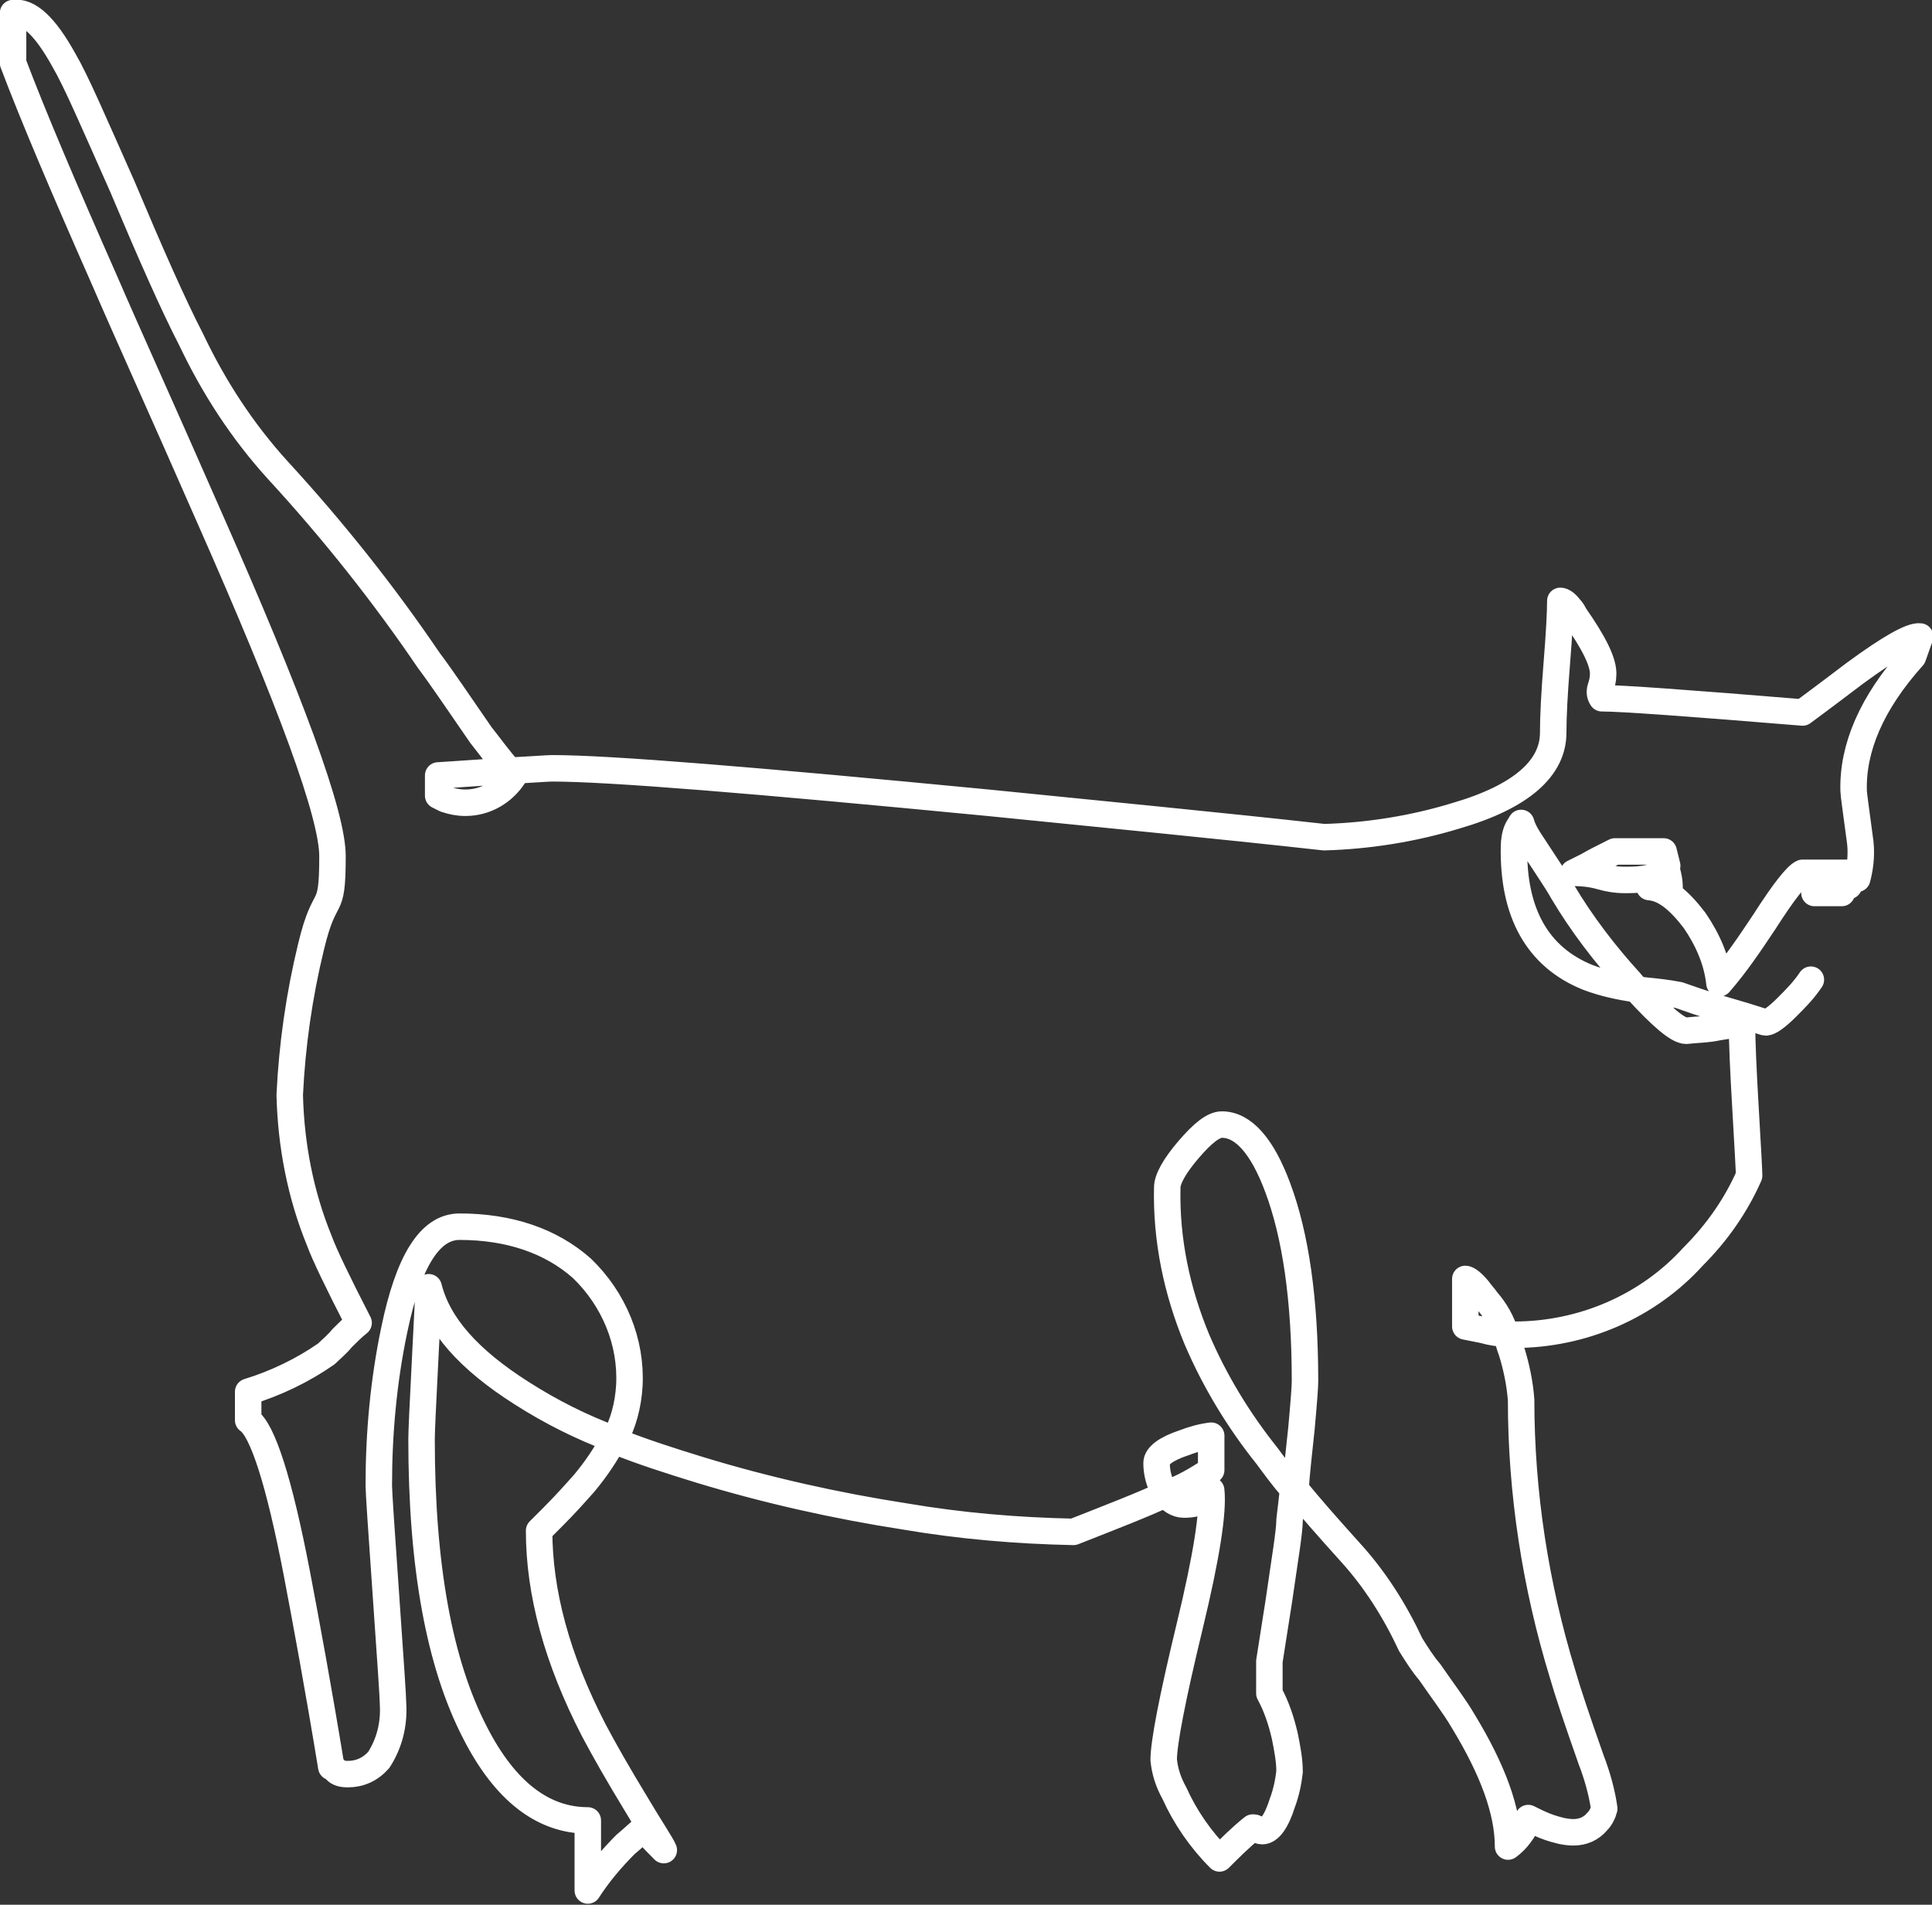 <?xml version="1.0" encoding="utf-8"?>
<!-- Generator: Adobe Illustrator 25.2.0, SVG Export Plug-In . SVG Version: 6.00 Build 0)  -->
<svg version="1.1" id="Layer_1" xmlns="http://www.w3.org/2000/svg" xmlns:xlink="http://www.w3.org/1999/xlink" x="0px" y="0px"
	 viewBox="0 0 162.7 160.4" style="enable-background:new 0 0 162.7 160.4;" xml:space="preserve">
<rect x="0" y="0" width="162.7" height="160.4" fill="#333333" stroke="none"/>
<style type="text/css">
	.st0{fill:none;stroke:#FFFFFF;stroke-width:2.23;stroke-linecap:round;stroke-linejoin:round;}
</style>
<g id="Layer_2_1_">
	<g id="Layer_1-2">
		<path class="st0" d="M51.7,121.2c-0.7,1.3-1.5,2.5-2.5,3.7c-0.8,0.9-1.6,1.8-2.6,2.8l-1.2,1.2c0,5.2,1.5,10.8,4.6,16.8
			c0.9,1.7,2.1,3.8,3.5,6.1c1.3,2.2,2.2,3.5,2.4,4c-0.4-0.4-1-1-1.7-1.8c-0.5,0.4-1,0.9-1.5,1.3c-1.2,1.2-2.3,2.5-3.2,3.9v-5.9
			c-3.8,0-7-2.5-9.5-7.4c-3-5.8-4.5-14-4.5-24.7c0-0.6,0.1-2.8,0.3-6.7c0.2-3.9,0.3-5.9,0.3-6.1c0.8,3.2,3.4,6.1,7.8,8.9
			C46.4,118.9,49,120.2,51.7,121.2z M154.9,73.5L154.9,73.5c0.3,0.1,0.6,0.3,0.8,0.4v0.7c-0.1,0-0.2,0-0.3,0.1
			c-0.2,0.1-0.3,0.3-0.3,0.5h-2.3v-1.1l1.1,0.6c0.4,0.2,0.6,0,0.6-0.6c0-0.3,0.1-0.5,0.1-0.6 M140.4,73.4c-0.6,0.3-1.3,0.5-1.9,0.6
			c-0.6,0.1-1.2,0.1-1.7,0.1c-0.7,0-1.3-0.1-2-0.3c-0.7-0.2-1.5-0.3-2.3-0.3c0.4-0.2,0.8-0.4,1.2-0.6c0.5-0.3,1.3-0.7,2.3-1.2h4.1
			c0.1,0.4,0.2,0.8,0.3,1.2C140.3,73.1,140.4,73.3,140.4,73.4c0.1,0.4,0.2,0.8,0.2,1.3h-1.7c1.3,0.1,2.5,1.1,3.8,2.8
			c1.1,1.6,1.9,3.4,2.1,5.3c1.4-1.6,2.6-3.4,3.8-5.2c1.6-2.5,2.7-3.9,3.2-4.1h4v0.4c0.2,0.1,0.4,0.1,0.6,0.1
			c0.3-1.1,0.4-2.3,0.2-3.5c-0.3-2.3-0.5-3.6-0.5-3.9c-0.1-3.6,1.5-7.4,5-11.3l0.6-1.7c-0.7-0.1-2.5,0.9-5.5,3.1
			c-2.9,2.2-4.4,3.3-4.4,3.3c-9.7-0.8-15.3-1.2-16.9-1.2c-0.2-0.3-0.2-0.6-0.1-0.9c0.1-0.3,0.2-0.7,0.2-1c0.1-1.1-0.8-2.8-2.4-5.1
			c-0.1-0.2-0.2-0.4-0.4-0.6c-0.3-0.4-0.6-0.6-0.8-0.6c0,1-0.1,2.8-0.3,5.3s-0.3,4.4-0.3,5.8c0,3-2.7,5.4-8.2,7
			c-3.6,1.1-7.4,1.7-11.1,1.8c-9-1-18.4-1.9-28.3-2.9c-19.7-1.9-31.9-2.9-36.7-2.9c-0.4,0-1.6,0.1-3.6,0.2c0.1,0.1,0.3,0.3,0.4,0.4
			c-0.9,1.4-2.4,2.3-4.1,2.3c-0.6,0-1.1-0.1-1.7-0.3l-0.6-0.3v-1.7c0.1,0,1.6-0.1,4.5-0.3l1.5-0.1c-0.9-1-1.6-2-2.4-3
			c-1.8-2.6-3.2-4.7-4.4-6.3c-3.8-5.6-8.1-11-12.7-16c-3-3.3-5.4-7-7.3-11c-1.5-2.9-3.4-7.2-5.8-12.9C7.9,10.3,6.4,6.8,5.4,5.1
			c-1.6-2.9-3-4.2-4.3-4v4.2c1.7,4.5,4.3,10.6,7.7,18.3c1.9,4.4,4.9,11,8.8,19.9C24.5,59.1,28,68.6,28,72.1c0,5.2-0.6,2.6-1.8,7.6
			c-1,4.1-1.6,8.3-1.8,12.5c0.1,4.2,0.9,8.4,2.5,12.3c0.4,1.1,1.5,3.4,3.3,6.9c-0.5,0.4-0.9,0.8-1.4,1.3c-0.4,0.5-0.9,0.9-1.3,1.3
			c-2,1.4-4.3,2.5-6.6,3.2v2.4c1.2,0.8,2.6,5.1,4.1,12.9c0.8,4.2,1.8,9.6,2.9,16.3c0.1,0,0.2,0.1,0.4,0.3s0.5,0.3,1,0.3
			c1,0,1.9-0.4,2.6-1.2c0.9-1.4,1.3-3,1.2-4.7c0-0.5-0.2-3.5-0.6-9.2c-0.4-5.7-0.6-8.7-0.6-9.2c0-4.4,0.4-8.8,1.3-13.1
			c1.2-5.8,3-8.7,5.5-8.7c4.2,0,7.7,1.2,10.3,3.5c2.7,2.6,4.2,6.2,4,9.9c-0.1,1.6-0.5,3.2-1.3,4.6c2.2,0.9,4.7,1.7,7.3,2.5
			c5.6,1.7,11.4,3,17.2,3.9c4.7,0.8,9.4,1.2,14.2,1.3c3.3-1.3,5.9-2.3,7.8-3.2l-0.2-0.3c-0.4-0.7-0.6-1.5-0.6-2.3
			c0-0.6,0.8-1.2,2.3-1.7c0.8-0.3,1.5-0.5,2.3-0.6v2.9c-1.2,0.8-2.4,1.5-3.8,2c0.3,0.5,0.9,0.9,1.5,0.9c0.6,0,1.2-0.1,1.7-0.4
			c0.3-0.1,0.6-0.5,0.6-0.8c0.2,1.8-0.4,5.6-1.8,11.4c-1.5,6.2-2.2,9.9-2.2,11.3c0.1,1,0.4,1.9,0.9,2.8c0.9,2,2.2,3.9,3.8,5.5
			c0.9-0.9,1.8-1.8,2.8-2.6c0.1,0,0.2,0,0.3,0.1c0.1,0.1,0.3,0.2,0.5,0.2c0.6,0,1.2-0.8,1.7-2.4c0.3-0.8,0.5-1.7,0.6-2.6
			c0-1-0.2-2-0.4-3c-0.3-1.3-0.7-2.5-1.3-3.6v-2.7l0.8-5.1c0.5-3.5,0.9-5.8,0.9-6.8c0.1-0.8,0.2-1.7,0.3-2.6c-0.9-1-1.6-2-2.2-2.8
			c-2.4-3-4.4-6.3-5.9-9.8c-1.7-4.1-2.6-8.4-2.5-12.8c0-0.7,0.6-1.8,1.8-3.2s2.1-2.1,2.8-2.1c1.8,0,3.4,1.8,4.7,5.3
			c1.5,4,2.3,9.4,2.3,16.3c0,0.5-0.1,1.8-0.3,4c-0.2,1.9-0.4,3.6-0.5,5.1c1.2,1.5,2.8,3.3,4.6,5.3c2.1,2.3,3.8,5,5.1,7.8
			c0.5,0.8,1,1.6,1.6,2.3c1.1,1.6,2.1,2.9,2.8,4.1c2.5,4.1,3.8,7.6,3.8,10.6c0.4-0.3,0.7-0.6,1-1c0.3-0.4,0.6-0.9,0.7-1.4
			c0.6,0.3,1.2,0.6,1.8,0.8c0.6,0.2,1.3,0.4,2,0.4c0.8,0,1.5-0.3,2-0.9c0.3-0.3,0.5-0.7,0.6-1.1c-0.2-1.4-0.6-2.8-1.1-4.1
			c-1.2-3.4-2-5.8-2.4-7.2c-2.3-7.5-3.5-15.3-3.5-23.1c-0.1-1.4-0.4-2.8-0.8-4.1c-0.2-0.5-0.3-1-0.5-1.5c-0.5,0-1.2-0.1-1.9-0.3
			l-1.5-0.3v-4c0.2,0,0.6,0.3,1.1,0.9c0.2,0.3,0.5,0.6,0.7,0.9c0.7,0.8,1.3,1.8,1.6,2.9h0.7c5.8,0,11.3-2.4,15.1-6.6
			c2-2,3.6-4.3,4.7-6.8c0-0.3-0.1-2.2-0.3-5.6s-0.3-5.8-0.3-7.2c-0.1,0-0.8,0.1-2,0.3c-0.9,0.2-1.8,0.2-2.7,0.3
			c-0.7,0-2.1-1.2-4.2-3.5c-1.4-0.2-2.8-0.5-4.1-1c-4.2-1.7-6.3-5.4-6.2-11c0-0.5,0.1-1.1,0.3-1.5l0.3-0.5c0.2,0.7,0.6,1.3,1,1.9
			c1.1,1.7,2,3,2.5,3.9c1.6,2.7,3.6,5.3,5.7,7.6l0.5,0.6l0.6,0.1c1,0.1,2,0.2,3,0.4c0.6,0.2,1.9,0.7,4,1.3s3.2,1,3.3,1
			c0.3,0,0.9-0.4,1.8-1.3c0.7-0.7,1.4-1.4,2-2.3"/>
	</g>
</g>
</svg>
